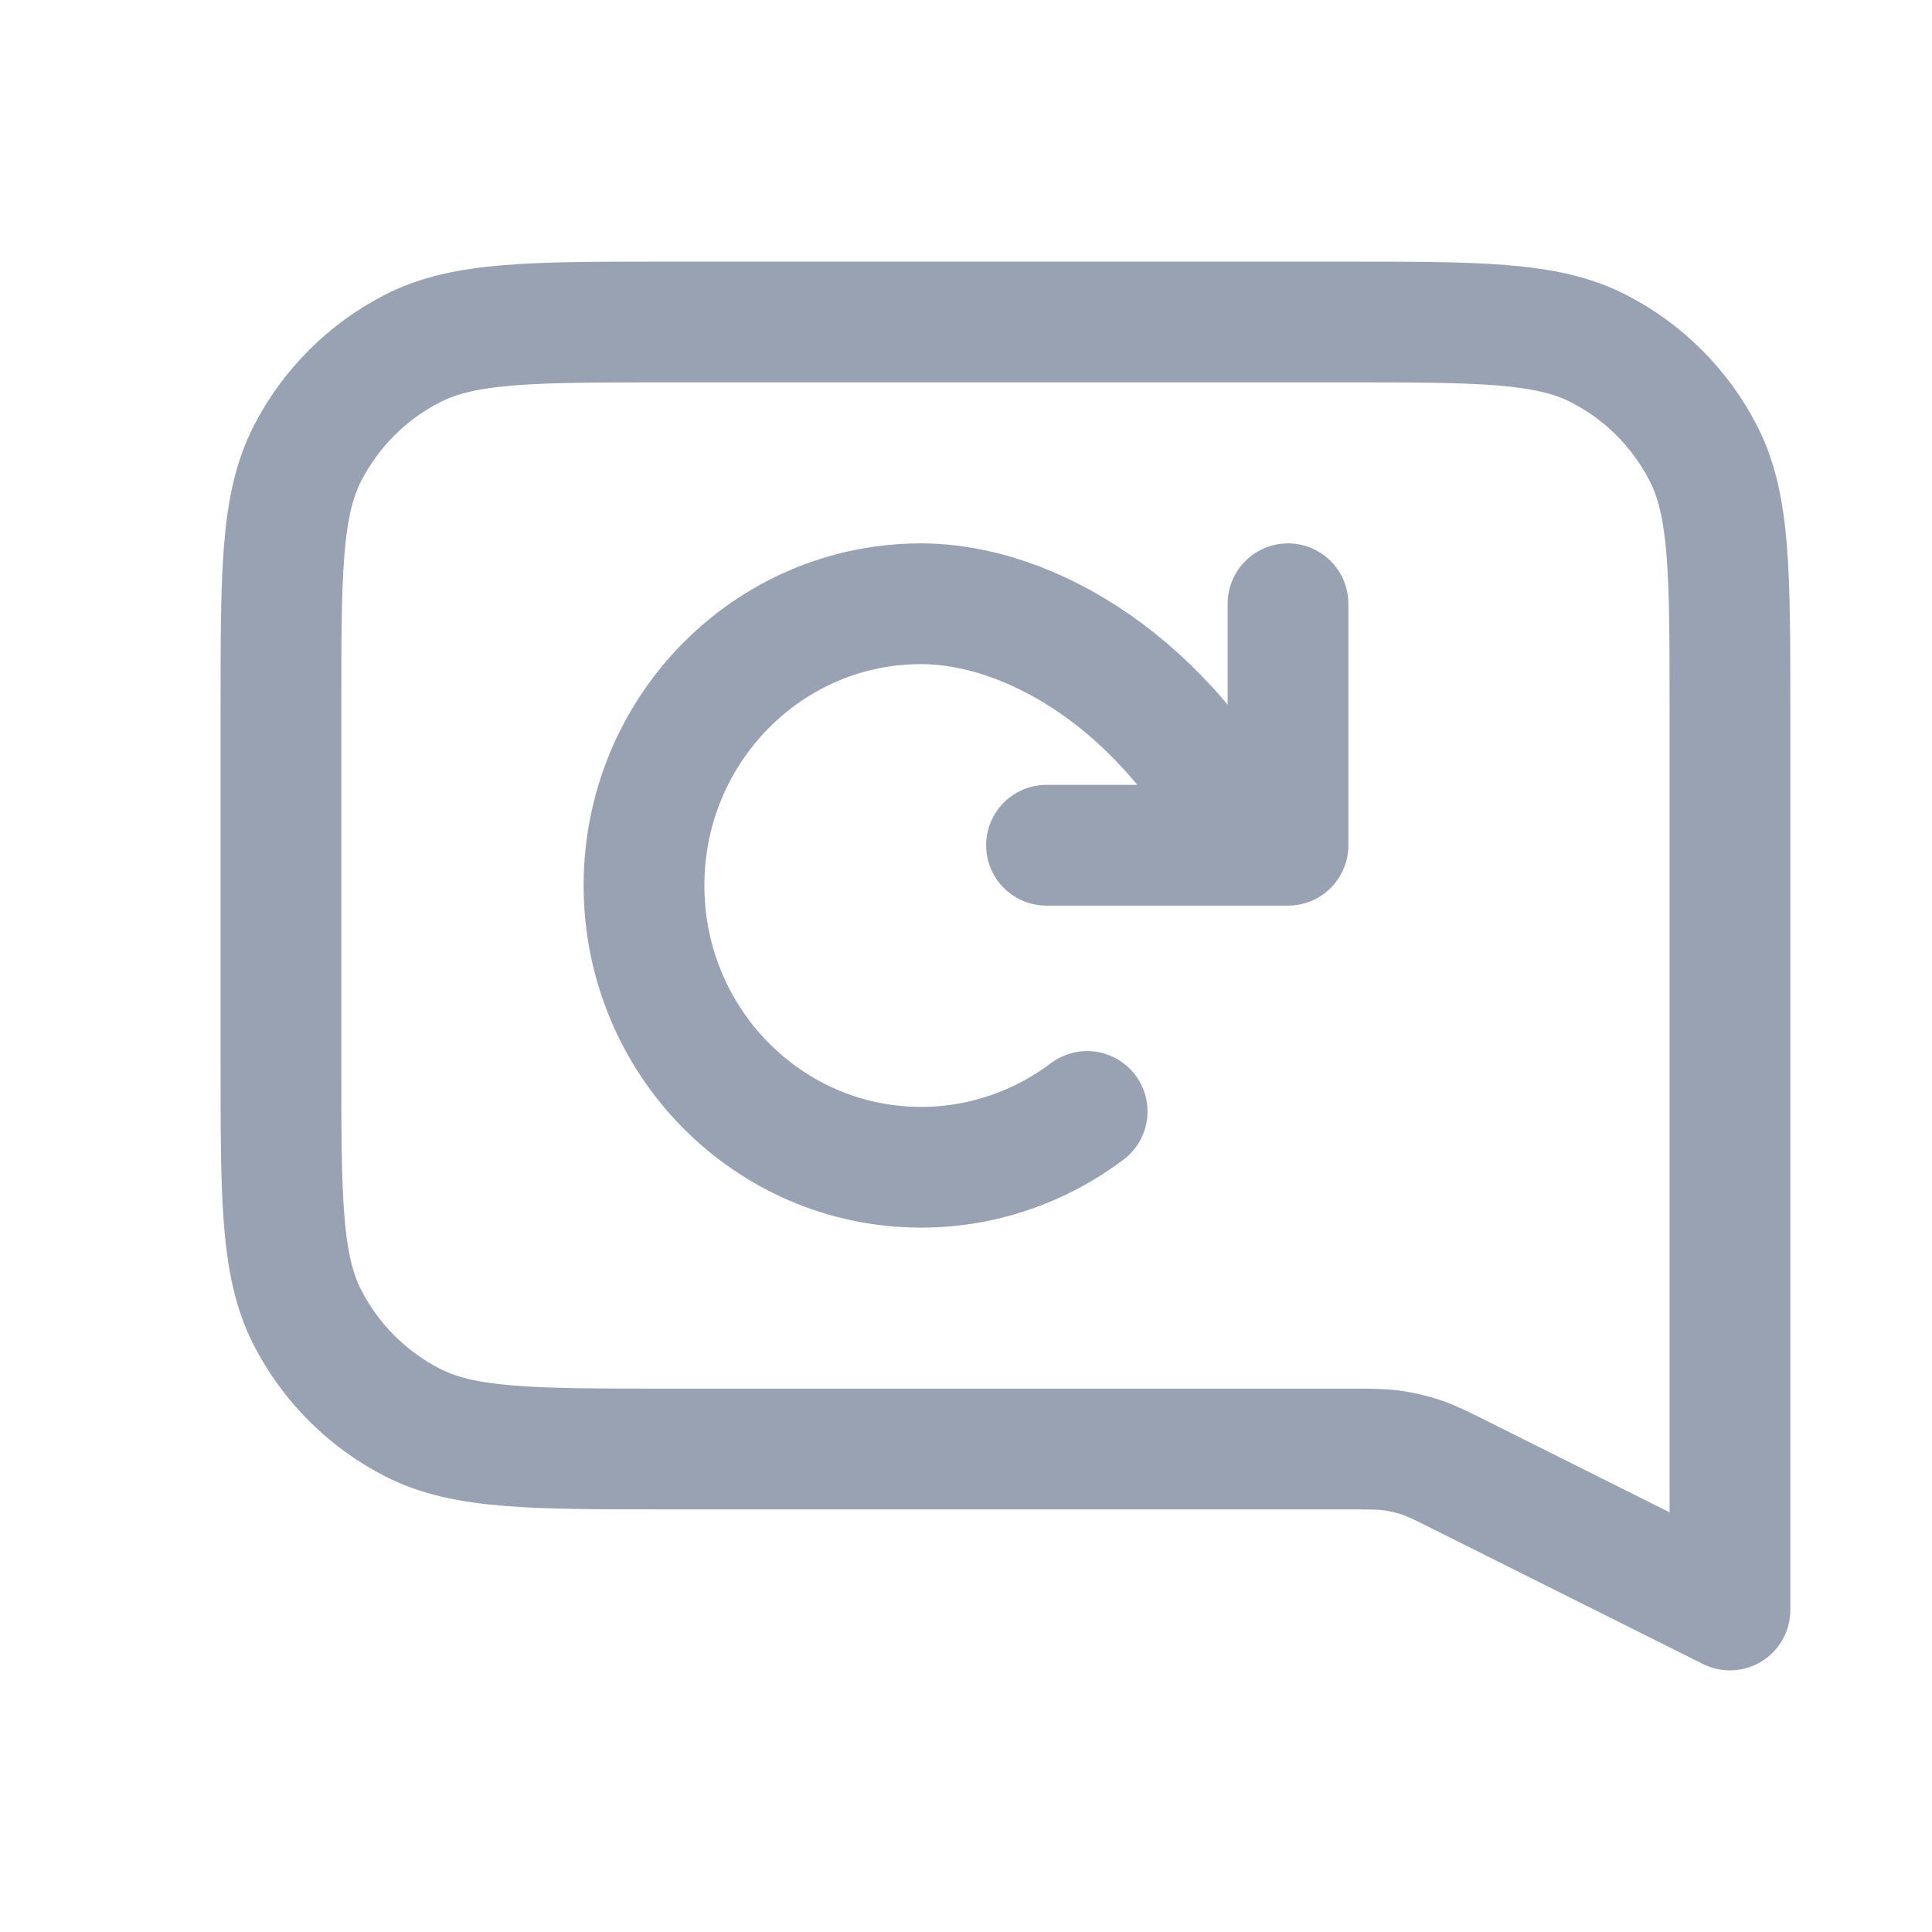 <svg width="24" height="24" viewBox="0 0 24 24" fill="none" xmlns="http://www.w3.org/2000/svg">
<path d="M15.5 10.5C14.5 8.5 12.8 7.5 11.441 7.5C9.541 7.5 8 9.067 8 11C8 12.933 9.541 14.5 11.441 14.5C12.212 14.5 12.927 14.242 13.505 13.807M16 7.5V10.5H13M21.49 20L18.166 18.338C17.914 18.212 17.788 18.149 17.656 18.104C17.539 18.065 17.418 18.037 17.295 18.019C17.157 18 17.017 18 16.735 18H8.29C6.61 18 5.77 18 5.128 17.673C4.564 17.385 4.105 16.927 3.817 16.362C3.49 15.72 3.49 14.88 3.49 13.2V8.8C3.49 7.12 3.49 6.28 3.817 5.638C4.105 5.074 4.564 4.615 5.128 4.327C5.77 4 6.61 4 8.29 4H16.69C18.37 4 19.21 4 19.852 4.327C20.417 4.615 20.876 5.074 21.163 5.638C21.49 6.28 21.49 7.12 21.49 8.8V20Z" stroke="#98A2B3" stroke-width="1.5" stroke-linecap="round" stroke-linejoin="round"/>
</svg>
